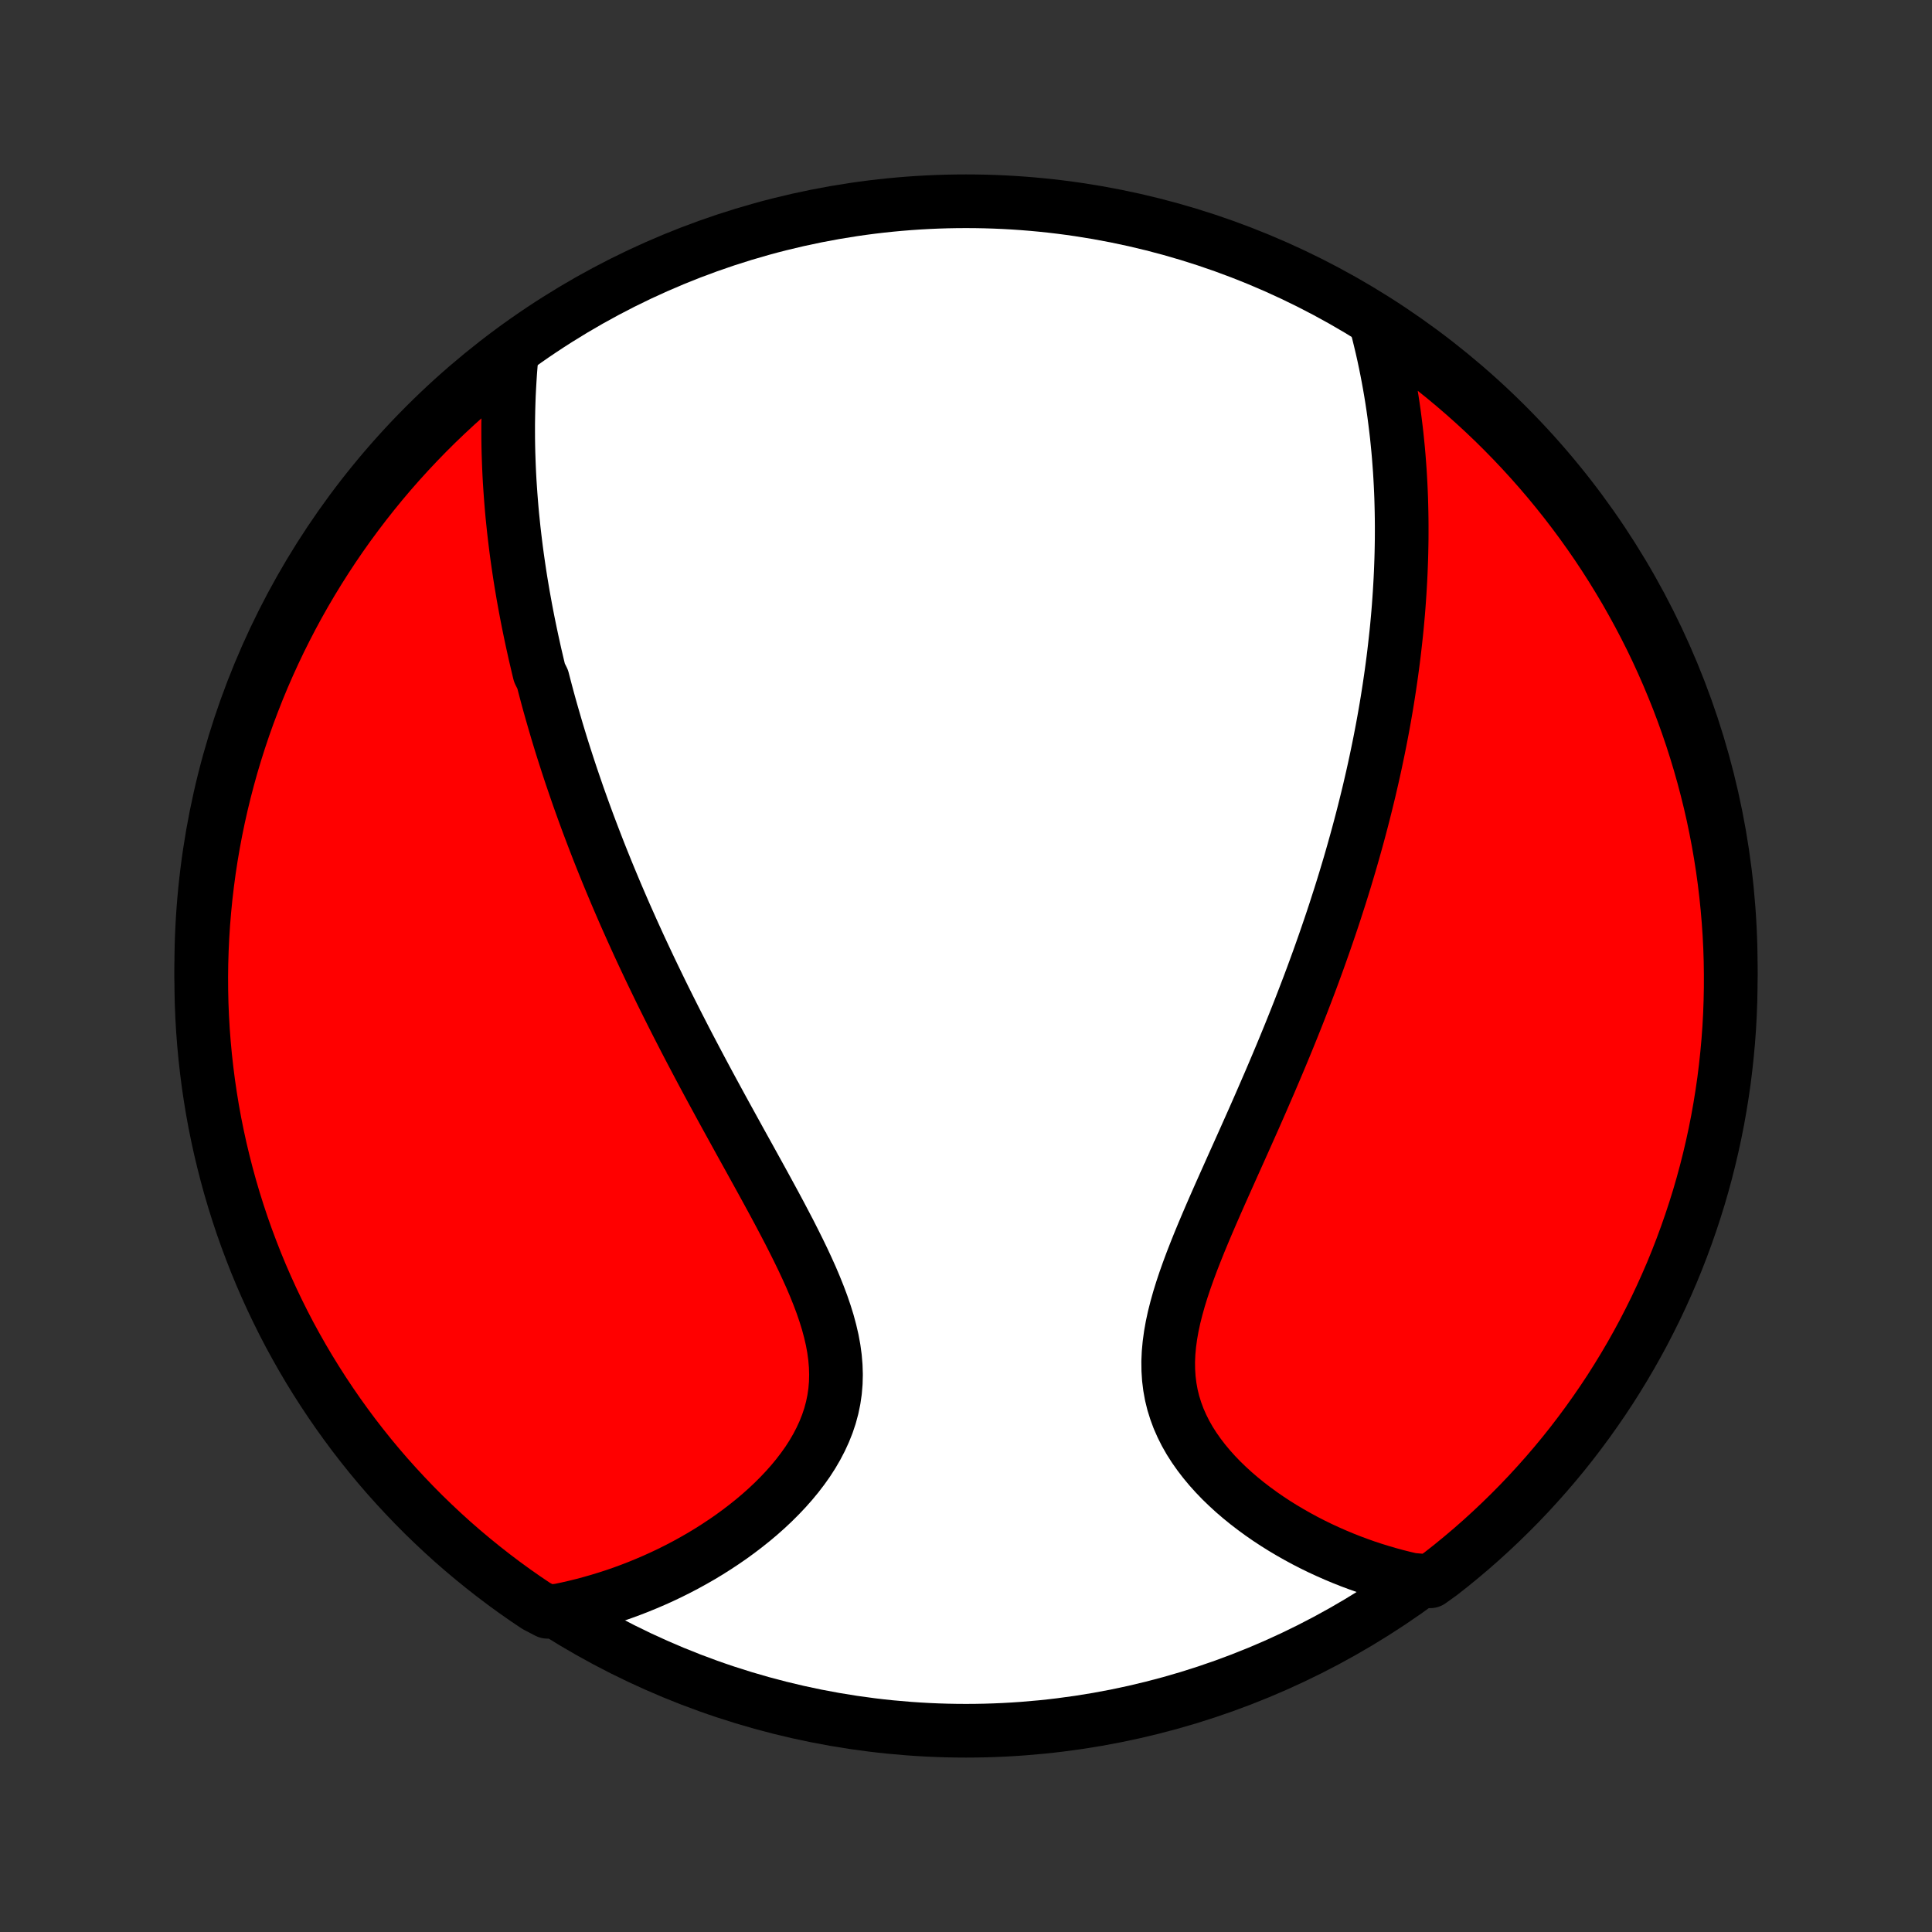 <?xml version="1.0" encoding="utf-8" standalone="no"?>
<!DOCTYPE svg PUBLIC "-//W3C//DTD SVG 1.1//EN"
  "http://www.w3.org/Graphics/SVG/1.1/DTD/svg11.dtd">
<!-- Created with matplotlib (http://matplotlib.org/) -->
<svg height="72pt" version="1.1" viewBox="0 0 72 72" width="72pt" xmlns="http://www.w3.org/2000/svg" xmlns:xlink="http://www.w3.org/1999/xlink">
 <rect x="0" y="0" width="72" height="72" fill="#333333" stroke="none"/>
 <defs>
  <style type="text/css">
*{stroke-linecap:butt;stroke-linejoin:round;}
  </style>
 </defs>
 <g id="figure_1">
  <g id="patch_1">
   <path d="
M0 72
L72 72
L72 0
L0 0
z
" style="fill:none;"/>
  </g>
  <g id="axes_1">
   <g id="PatchCollection_1">
    <defs>
     <path d="
M36 -7.5
C43.558 -7.5 50.808 -10.503 56.153 -15.848
C61.497 -21.192 64.5 -28.442 64.5 -36
C64.5 -43.558 61.497 -50.808 56.153 -56.153
C50.808 -61.497 43.558 -64.5 36 -64.5
C28.442 -64.5 21.192 -61.497 15.848 -56.153
C10.503 -50.808 7.5 -43.558 7.5 -36
C7.5 -28.442 10.503 -21.192 15.848 -15.848
C21.192 -10.503 28.442 -7.5 36 -7.5
z
" id="C0_0_a811fe30f3"/>
     <path d="
M19.059 -58.683
L19.035 -58.4
L19.013 -58.119
L18.995 -57.839
L18.979 -57.56
L18.965 -57.283
L18.955 -57.007
L18.947 -56.733
L18.942 -56.46
L18.938 -56.188
L18.938 -55.919
L18.939 -55.65
L18.943 -55.383
L18.949 -55.117
L18.958 -54.853
L18.968 -54.59
L18.98 -54.329
L18.994 -54.069
L19.011 -53.81
L19.029 -53.552
L19.049 -53.296
L19.07 -53.041
L19.093 -52.786
L19.119 -52.534
L19.145 -52.282
L19.174 -52.031
L19.204 -51.781
L19.235 -51.532
L19.268 -51.285
L19.303 -51.038
L19.339 -50.791
L19.376 -50.546
L19.415 -50.301
L19.456 -50.057
L19.497 -49.814
L19.541 -49.571
L19.585 -49.329
L19.631 -49.087
L19.678 -48.846
L19.727 -48.605
L19.777 -48.364
L19.828 -48.124
L19.881 -47.884
L19.934 -47.644
L19.99 -47.405
L20.046 -47.165
L20.104 -46.925
L20.224 -46.686
L20.286 -46.446
L20.349 -46.207
L20.413 -45.967
L20.479 -45.727
L20.547 -45.486
L20.616 -45.246
L20.686 -45.005
L20.757 -44.763
L20.83 -44.521
L20.904 -44.279
L20.98 -44.036
L21.058 -43.792
L21.137 -43.547
L21.217 -43.302
L21.299 -43.056
L21.383 -42.81
L21.468 -42.562
L21.554 -42.313
L21.643 -42.064
L21.733 -41.813
L21.825 -41.561
L21.918 -41.308
L22.014 -41.054
L22.111 -40.799
L22.21 -40.542
L22.31 -40.284
L22.413 -40.024
L22.518 -39.763
L22.624 -39.501
L22.733 -39.237
L22.844 -38.971
L22.956 -38.704
L23.071 -38.435
L23.188 -38.164
L23.307 -37.891
L23.429 -37.617
L23.552 -37.341
L23.678 -37.063
L23.806 -36.782
L23.937 -36.5
L24.07 -36.216
L24.205 -35.93
L24.343 -35.642
L24.483 -35.352
L24.625 -35.059
L24.77 -34.765
L24.918 -34.468
L25.068 -34.169
L25.22 -33.868
L25.375 -33.566
L25.532 -33.26
L25.692 -32.953
L25.855 -32.643
L26.019 -32.332
L26.186 -32.018
L26.355 -31.702
L26.526 -31.385
L26.7 -31.065
L26.875 -30.743
L27.052 -30.42
L27.231 -30.095
L27.411 -29.768
L27.592 -29.439
L27.775 -29.109
L27.959 -28.777
L28.142 -28.445
L28.327 -28.11
L28.511 -27.775
L28.694 -27.439
L28.877 -27.102
L29.058 -26.764
L29.236 -26.426
L29.413 -26.088
L29.585 -25.749
L29.754 -25.41
L29.918 -25.072
L30.076 -24.733
L30.228 -24.396
L30.371 -24.059
L30.506 -23.723
L30.632 -23.388
L30.746 -23.054
L30.849 -22.723
L30.938 -22.392
L31.014 -22.064
L31.074 -21.738
L31.118 -21.414
L31.145 -21.093
L31.155 -20.775
L31.147 -20.46
L31.121 -20.148
L31.076 -19.84
L31.013 -19.536
L30.932 -19.235
L30.833 -18.939
L30.717 -18.647
L30.585 -18.36
L30.438 -18.078
L30.276 -17.8
L30.101 -17.528
L29.912 -17.262
L29.712 -17.001
L29.501 -16.746
L29.28 -16.497
L29.05 -16.254
L28.812 -16.017
L28.566 -15.786
L28.314 -15.562
L28.055 -15.344
L27.791 -15.133
L27.522 -14.928
L27.249 -14.729
L26.972 -14.538
L26.692 -14.353
L26.409 -14.174
L26.124 -14.002
L25.836 -13.837
L25.547 -13.678
L25.256 -13.526
L24.964 -13.38
L24.671 -13.241
L24.377 -13.108
L24.083 -12.982
L23.788 -12.861
L23.493 -12.747
L23.199 -12.639
L22.904 -12.537
L22.61 -12.442
L22.316 -12.352
L22.022 -12.268
L21.729 -12.189
L21.437 -12.117
L21.145 -12.05
L20.854 -11.989
L20.402 -11.933
L19.988 -12.148
L19.579 -12.423
L19.175 -12.706
L18.776 -12.996
L18.382 -13.294
L17.994 -13.598
L17.611 -13.909
L17.234 -14.226
L16.862 -14.55
L16.497 -14.881
L16.137 -15.219
L15.783 -15.562
L15.436 -15.912
L15.095 -16.268
L14.76 -16.63
L14.431 -16.997
L14.109 -17.371
L13.794 -17.75
L13.486 -18.135
L13.184 -18.525
L12.89 -18.921
L12.602 -19.322
L12.322 -19.728
L12.049 -20.138
L11.783 -20.554
L11.524 -20.974
L11.273 -21.399
L11.029 -21.829
L10.793 -22.262
L10.565 -22.7
L10.345 -23.142
L10.132 -23.588
L9.927 -24.038
L9.73 -24.491
L9.541 -24.948
L9.361 -25.408
L9.188 -25.871
L9.023 -26.338
L8.867 -26.807
L8.719 -27.279
L8.579 -27.754
L8.448 -28.232
L8.325 -28.712
L8.21 -29.193
L8.104 -29.677
L8.006 -30.163
L7.917 -30.651
L7.837 -31.14
L7.765 -31.631
L7.702 -32.124
L7.647 -32.617
L7.601 -33.111
L7.563 -33.607
L7.534 -34.103
L7.514 -34.599
L7.503 -35.096
L7.5 -35.593
L7.506 -36.091
L7.521 -36.588
L7.544 -37.085
L7.576 -37.582
L7.617 -38.079
L7.666 -38.574
L7.724 -39.069
L7.79 -39.563
L7.865 -40.056
L7.949 -40.548
L8.041 -41.038
L8.142 -41.527
L8.251 -42.014
L8.369 -42.5
L8.495 -42.983
L8.629 -43.464
L8.772 -43.943
L8.923 -44.419
L9.082 -44.893
L9.25 -45.365
L9.426 -45.833
L9.609 -46.298
L9.801 -46.761
L10.001 -47.219
L10.209 -47.675
L10.424 -48.127
L10.648 -48.575
L10.879 -49.02
L11.117 -49.46
L11.364 -49.897
L11.618 -50.329
L11.879 -50.756
L12.148 -51.18
L12.423 -51.598
L12.706 -52.012
L12.996 -52.421
L13.294 -52.825
L13.598 -53.224
L13.909 -53.618
L14.226 -54.006
L14.55 -54.389
L14.881 -54.766
L15.219 -55.138
L15.562 -55.503
L15.912 -55.863
L16.268 -56.217
L16.63 -56.564
L16.997 -56.905
L17.371 -57.24
L17.75 -57.569
L18.135 -57.891
L18.525 -58.206
z
" id="C0_1_bc5a2c99e8"/>
     <path d="
M51.291 -59.891
L51.365 -59.608
L51.434 -59.327
L51.501 -59.046
L51.564 -58.767
L51.623 -58.489
L51.679 -58.212
L51.732 -57.936
L51.782 -57.662
L51.829 -57.389
L51.873 -57.117
L51.914 -56.847
L51.952 -56.578
L51.987 -56.309
L52.02 -56.043
L52.051 -55.777
L52.078 -55.512
L52.104 -55.249
L52.127 -54.986
L52.147 -54.725
L52.166 -54.465
L52.182 -54.205
L52.196 -53.947
L52.208 -53.689
L52.218 -53.432
L52.225 -53.176
L52.231 -52.921
L52.235 -52.667
L52.237 -52.413
L52.237 -52.16
L52.236 -51.908
L52.232 -51.656
L52.227 -51.404
L52.22 -51.153
L52.211 -50.903
L52.201 -50.652
L52.189 -50.402
L52.175 -50.153
L52.16 -49.903
L52.143 -49.654
L52.125 -49.405
L52.105 -49.156
L52.083 -48.907
L52.06 -48.657
L52.035 -48.408
L52.008 -48.159
L51.98 -47.909
L51.951 -47.659
L51.92 -47.409
L51.887 -47.158
L51.853 -46.907
L51.817 -46.656
L51.78 -46.404
L51.741 -46.151
L51.701 -45.898
L51.659 -45.644
L51.615 -45.389
L51.57 -45.134
L51.523 -44.877
L51.474 -44.62
L51.424 -44.362
L51.372 -44.103
L51.318 -43.843
L51.263 -43.581
L51.206 -43.319
L51.147 -43.055
L51.086 -42.79
L51.024 -42.523
L50.959 -42.255
L50.893 -41.986
L50.825 -41.715
L50.755 -41.443
L50.683 -41.169
L50.609 -40.893
L50.533 -40.616
L50.455 -40.337
L50.375 -40.056
L50.293 -39.773
L50.208 -39.488
L50.122 -39.202
L50.033 -38.913
L49.942 -38.622
L49.848 -38.33
L49.753 -38.035
L49.655 -37.738
L49.554 -37.438
L49.451 -37.137
L49.346 -36.834
L49.238 -36.528
L49.128 -36.219
L49.015 -35.909
L48.9 -35.596
L48.782 -35.281
L48.661 -34.964
L48.538 -34.644
L48.413 -34.322
L48.285 -33.998
L48.154 -33.671
L48.021 -33.342
L47.885 -33.011
L47.747 -32.678
L47.606 -32.342
L47.463 -32.005
L47.318 -31.665
L47.17 -31.324
L47.021 -30.98
L46.87 -30.635
L46.717 -30.288
L46.562 -29.94
L46.406 -29.59
L46.249 -29.239
L46.091 -28.887
L45.932 -28.533
L45.774 -28.179
L45.615 -27.824
L45.457 -27.469
L45.3 -27.113
L45.145 -26.758
L44.992 -26.402
L44.842 -26.047
L44.695 -25.692
L44.553 -25.338
L44.416 -24.986
L44.285 -24.634
L44.161 -24.285
L44.045 -23.937
L43.938 -23.591
L43.842 -23.248
L43.756 -22.908
L43.683 -22.57
L43.624 -22.236
L43.579 -21.906
L43.549 -21.579
L43.535 -21.257
L43.539 -20.939
L43.559 -20.626
L43.597 -20.318
L43.652 -20.014
L43.725 -19.716
L43.816 -19.424
L43.922 -19.137
L44.046 -18.856
L44.184 -18.581
L44.337 -18.312
L44.505 -18.049
L44.685 -17.793
L44.877 -17.543
L45.08 -17.299
L45.293 -17.062
L45.515 -16.831
L45.746 -16.608
L45.984 -16.39
L46.229 -16.18
L46.48 -15.976
L46.737 -15.779
L46.998 -15.588
L47.264 -15.404
L47.533 -15.227
L47.805 -15.057
L48.081 -14.893
L48.358 -14.736
L48.637 -14.585
L48.918 -14.441
L49.2 -14.303
L49.484 -14.172
L49.768 -14.047
L50.052 -13.928
L50.337 -13.815
L50.622 -13.709
L50.906 -13.608
L51.191 -13.514
L51.475 -13.426
L51.759 -13.343
L52.042 -13.266
L52.324 -13.195
L52.606 -13.129
L53.298 -13.069
L53.69 -13.35
L54.078 -13.655
L54.459 -13.967
L54.836 -14.286
L55.206 -14.611
L55.571 -14.944
L55.929 -15.282
L56.282 -15.627
L56.628 -15.977
L56.968 -16.334
L57.302 -16.698
L57.629 -17.066
L57.95 -17.441
L58.264 -17.821
L58.571 -18.207
L58.871 -18.599
L59.164 -18.995
L59.45 -19.397
L59.73 -19.804
L60.002 -20.215
L60.266 -20.632
L60.523 -21.053
L60.773 -21.479
L61.015 -21.909
L61.25 -22.343
L61.476 -22.782
L61.696 -23.225
L61.907 -23.672
L62.11 -24.122
L62.306 -24.576
L62.493 -25.033
L62.672 -25.494
L62.843 -25.958
L63.006 -26.425
L63.161 -26.895
L63.308 -27.367
L63.446 -27.843
L63.576 -28.321
L63.697 -28.801
L63.81 -29.283
L63.915 -29.768
L64.011 -30.254
L64.098 -30.742
L64.177 -31.232
L64.248 -31.723
L64.309 -32.215
L64.362 -32.709
L64.407 -33.203
L64.443 -33.699
L64.47 -34.195
L64.488 -34.691
L64.498 -35.189
L64.499 -35.686
L64.492 -36.183
L64.476 -36.681
L64.451 -37.178
L64.417 -37.675
L64.375 -38.171
L64.324 -38.666
L64.265 -39.161
L64.197 -39.655
L64.12 -40.148
L64.035 -40.639
L63.941 -41.129
L63.839 -41.618
L63.728 -42.105
L63.608 -42.59
L63.481 -43.072
L63.345 -43.553
L63.2 -44.032
L63.048 -44.508
L62.887 -44.981
L62.718 -45.452
L62.541 -45.92
L62.355 -46.384
L62.162 -46.846
L61.961 -47.304
L61.752 -47.759
L61.535 -48.211
L61.31 -48.658
L61.077 -49.102
L60.837 -49.541
L60.59 -49.977
L60.334 -50.408
L60.072 -50.835
L59.802 -51.258
L59.525 -51.676
L59.24 -52.089
L58.949 -52.497
L58.65 -52.9
L58.345 -53.298
L58.033 -53.69
L57.714 -54.078
L57.389 -54.459
L57.056 -54.836
L56.718 -55.206
L56.373 -55.571
L56.023 -55.929
L55.666 -56.282
L55.303 -56.628
L54.934 -56.968
L54.559 -57.302
L54.179 -57.629
L53.793 -57.95
L53.401 -58.264
L53.005 -58.571
L52.603 -58.871
L52.196 -59.164
L51.785 -59.45
z
" id="C0_2_54f7196d3d"/>
    </defs>
    <g clip-path="url(#p1bffca34e9)">
     <use style="fill:#ffffff;stroke:#000000;stroke-width:2.0;" x="0.0" xlink:href="#C0_0_a811fe30f3" y="72.0"/>
    </g>
    <g clip-path="url(#p1bffca34e9)">
     <use style="fill:#ff0000;stroke:#000000;stroke-width:2.0;" x="0.0" xlink:href="#C0_1_bc5a2c99e8" y="72.0"/>
    </g>
    <g clip-path="url(#p1bffca34e9)">
     <use style="fill:#ff0000;stroke:#000000;stroke-width:2.0;" x="0.0" xlink:href="#C0_2_54f7196d3d" y="72.0"/>
    </g>
   </g>
  </g>
 </g>
 <defs>
  <clipPath id="p1bffca34e9">
   <rect height="72.0" width="72.0" x="0.0" y="0.0"/>
  </clipPath>
 </defs>
</svg>
